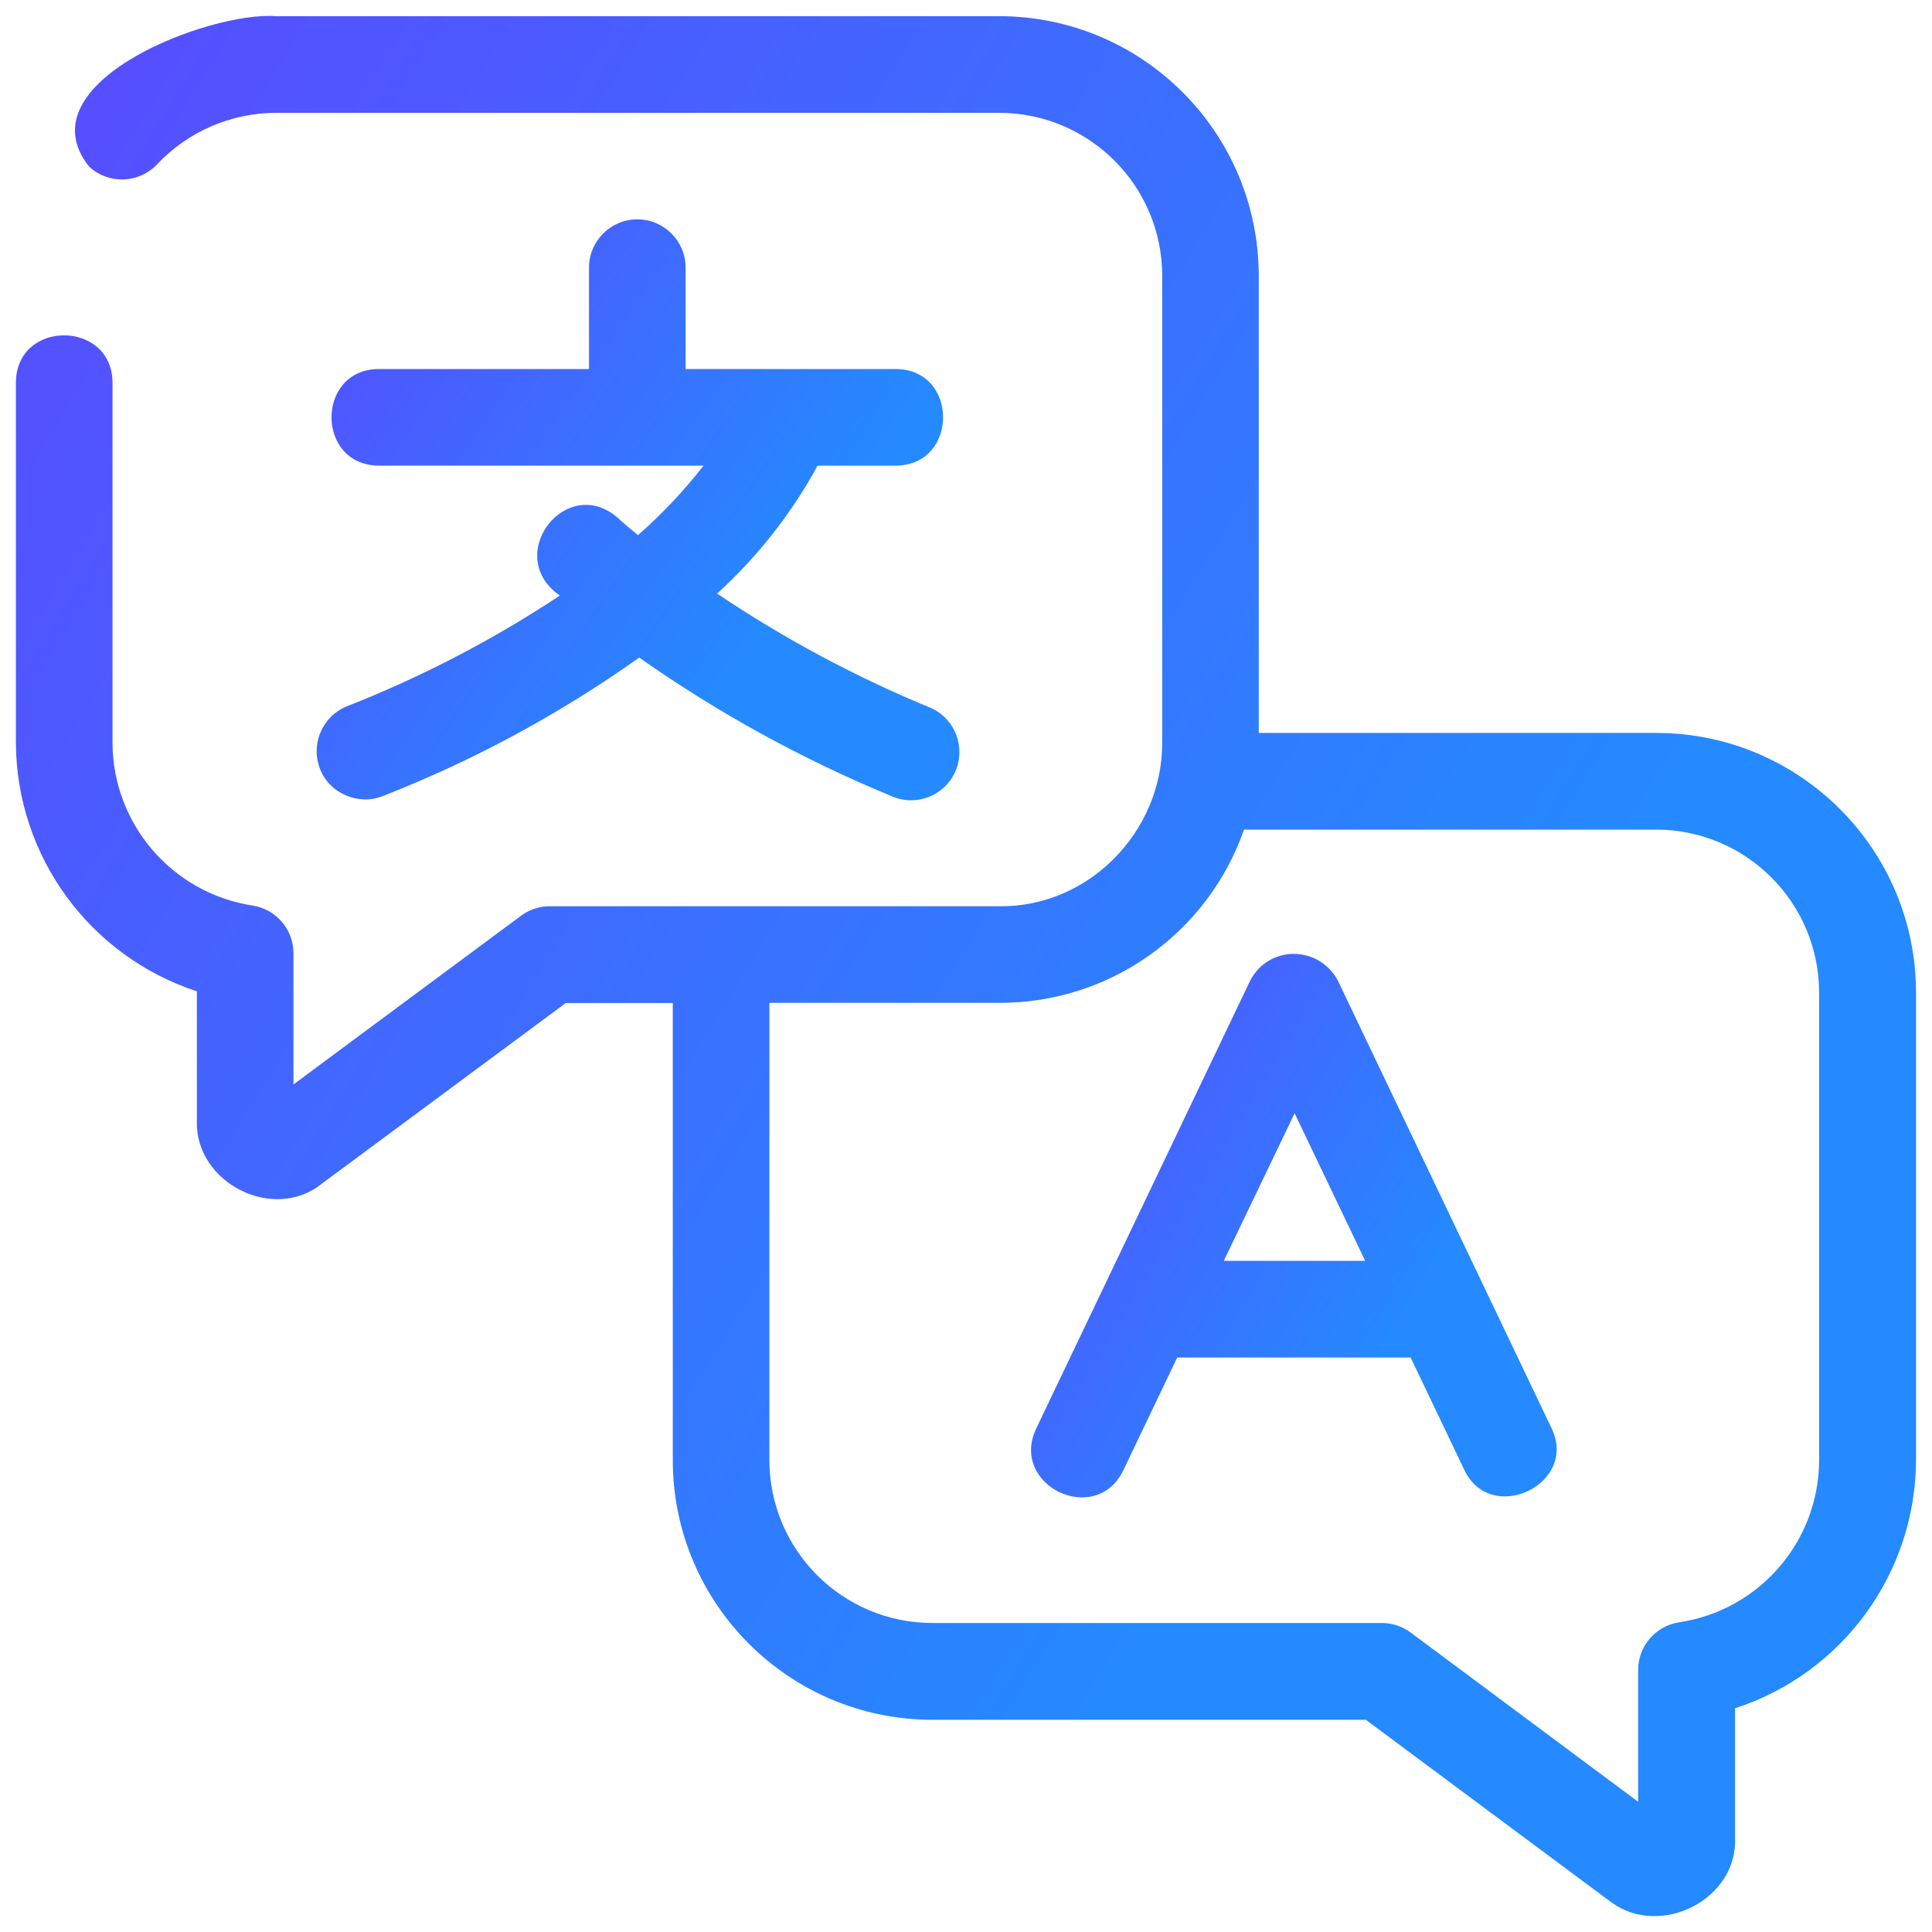 <svg width="120" height="120" viewBox="0 0 120 120" fill="none" xmlns="http://www.w3.org/2000/svg">
<g clip-path="url(#clip0_160_25)">
<path d="M102.864 45.524H78.184V17.124C78.172 8.224 70.964 1.016 62.064 1.004H17.112C13.024 0.7 1.428 5.12 5.516 10.328C6.72 11.464 8.616 11.412 9.756 10.208C11.664 8.18 14.324 7.024 17.108 7.008H62.068C67.656 7.016 72.18 11.54 72.188 17.128V46.168C72.176 51.668 67.616 56.36 62.068 56.288H34.148C33.504 56.288 32.876 56.496 32.36 56.88L18.228 67.356V59.208C18.228 57.724 17.144 56.464 15.676 56.244C10.7 55.468 7.024 51.204 6.988 46.168V23.768C6.98 19.868 1.004 19.828 0.988 23.768V46.168C1.032 53.184 5.56 59.388 12.228 61.572V69.608C12.1 73.472 17.004 75.964 20.016 73.5L35.14 62.3H41.788V90.7C41.796 99.6 49.008 106.812 57.908 106.82H84.836L100.088 118.16C103.144 120.388 107.94 117.98 107.768 114.14V106.104C114.452 103.932 118.984 97.716 119.008 90.688V61.648C119 52.74 111.776 45.524 102.864 45.524ZM112.988 90.688C112.98 95.724 109.3 100 104.32 100.76C102.844 100.972 101.748 102.236 101.748 103.728V111.912L87.62 101.4C87.1 101.016 86.472 100.808 85.828 100.808H57.908C52.32 100.8 47.796 96.276 47.788 90.688V62.288H62.068C68.912 62.308 75.012 57.988 77.268 51.528H102.868C108.456 51.536 112.98 56.06 112.988 61.648V90.688Z" fill="url(#paint0_linear_160_25)"/>
<path d="M83.092 60.896C81.908 58.716 78.828 58.68 77.656 60.896L64.384 88.68C62.624 92.26 68.108 94.896 69.796 91.272L73.12 84.316H87.616L90.94 91.272C92.56 94.792 98.084 92.188 96.356 88.684C96.36 88.684 83.092 60.896 83.092 60.896ZM76.012 78.312L80.412 69.148L84.792 78.312H76.012Z" fill="url(#paint1_linear_160_25)"/>
<path d="M19.884 47.772C20.464 49.296 22.312 50.064 23.808 49.432C29.436 47.228 34.776 44.344 39.704 40.844C44.588 44.28 49.836 47.164 55.356 49.44C56.864 50.124 58.644 49.452 59.324 47.944C60.004 46.436 59.336 44.656 57.828 43.976C53.172 42.06 48.72 39.68 44.54 36.868C47.052 34.584 49.16 31.9 50.784 28.92H55.636C59.556 28.904 59.56 22.936 55.636 22.92H42.584V16.624C42.584 14.968 41.24 13.624 39.584 13.624C37.928 13.624 36.584 14.968 36.584 16.624V22.92H23.532C19.612 22.936 19.608 28.904 23.532 28.92H43.7C42.48 30.484 41.12 31.932 39.624 33.24C38.872 32.62 38.424 32.224 38.424 32.208C35.196 29.324 31.196 34.504 34.772 36.992C30.616 39.744 26.18 42.048 21.544 43.872C20.012 44.492 19.268 46.24 19.884 47.772Z" fill="url(#paint2_linear_160_25)"/>
</g>
<defs>
<linearGradient id="paint0_linear_160_25" x1="-4.875" y1="21" x2="85.875" y2="77.25" gradientUnits="userSpaceOnUse">
<stop stop-color="#564EFF"/>
<stop offset="1" stop-color="#2589FF"/>
</linearGradient>
<linearGradient id="paint1_linear_160_25" x1="62.418" y1="64.971" x2="87.981" y2="80.294" gradientUnits="userSpaceOnUse">
<stop stop-color="#564EFF"/>
<stop offset="1" stop-color="#2589FF"/>
</linearGradient>
<linearGradient id="paint2_linear_160_25" x1="17.684" y1="19.742" x2="46.584" y2="39.561" gradientUnits="userSpaceOnUse">
<stop stop-color="#564EFF"/>
<stop offset="1" stop-color="#2589FF"/>
</linearGradient>
<clipPath id="clip0_160_25">
<rect width="120" height="120" fill="white"/>
</clipPath>
</defs>
</svg>

